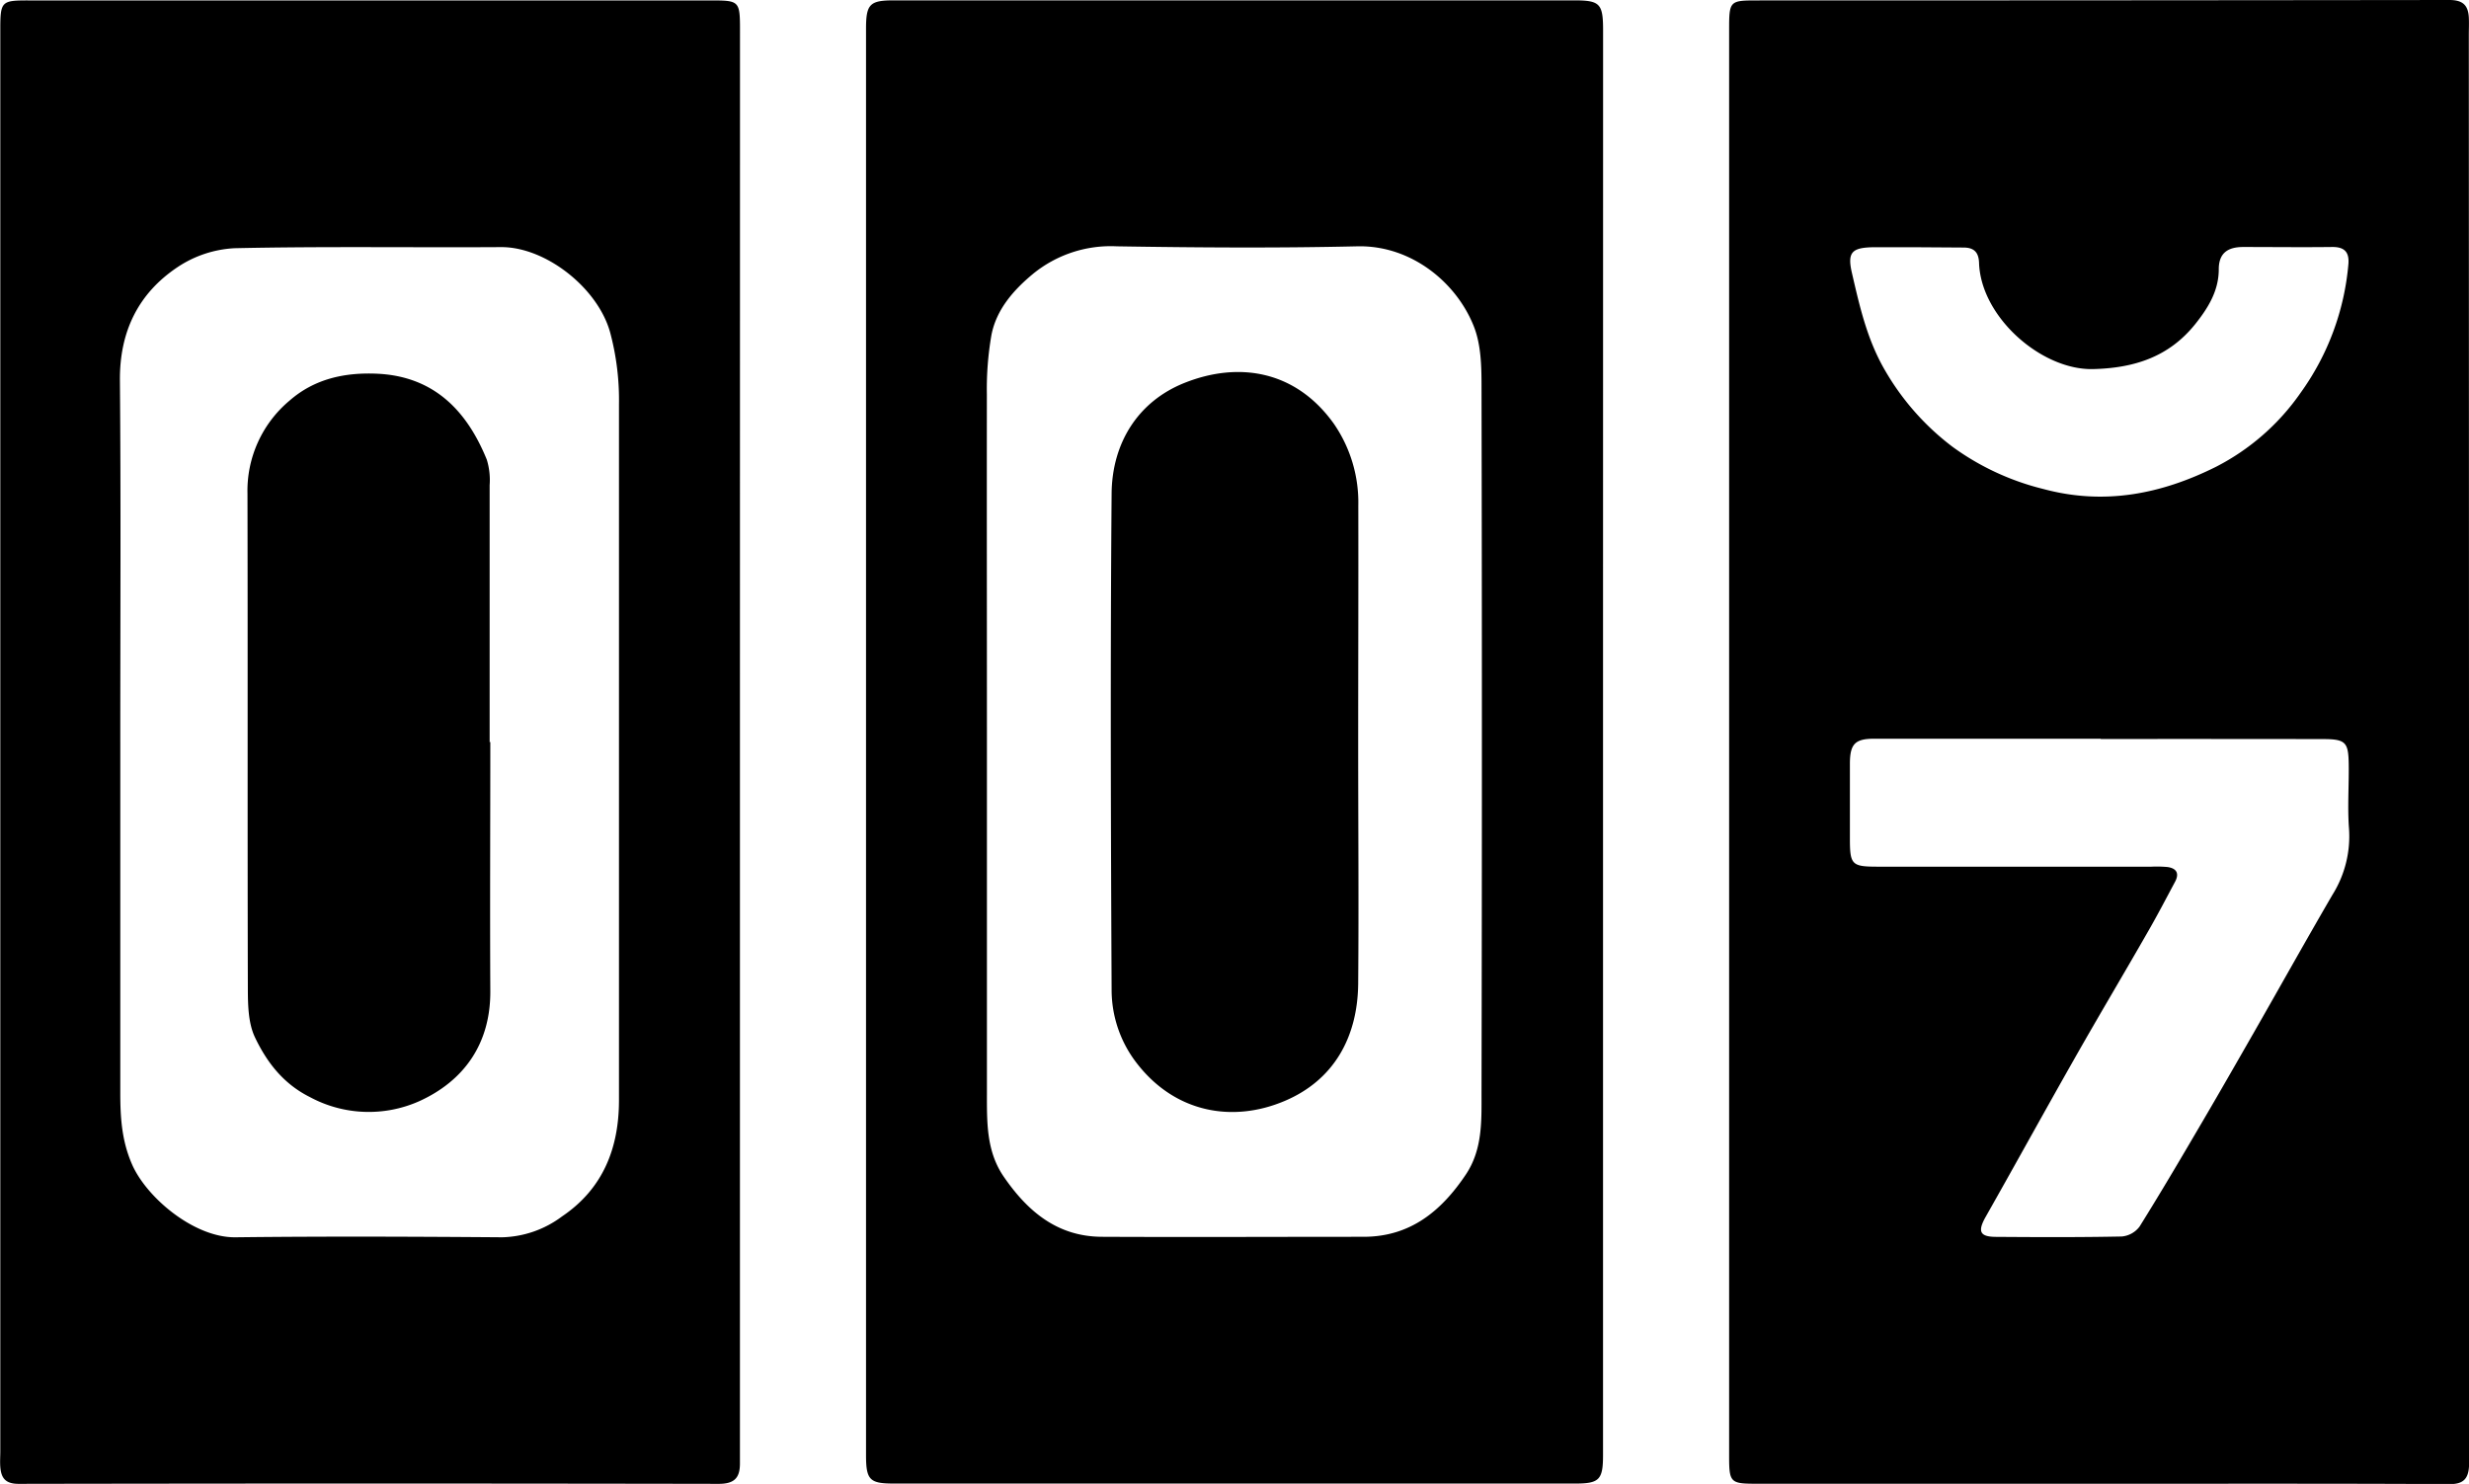 <svg id="Layer_1" data-name="Layer 1" xmlns="http://www.w3.org/2000/svg" viewBox="0 0 403.55 242.6"><path d="M488.72,390.77V507c0,.71,0,1.41,0,2.11-.13,2-.94,2.89-3.17,2.87-16.81-.09-33.63-.06-50.44-.06H372.21c-4.2,0-4.42-.2-4.42-4.49q0-42,0-84V274.19c0-4.72.09-4.77,4.66-4.77q56.52,0,113.05-.07c2.2,0,3.07.84,3.19,2.83.05,1,0,1.94,0,2.91Zm-60.19-.6v-.05h-37c-3.17,0-4,.85-4,4.13q0,6.08,0,12.15c0,4.37.29,4.64,4.65,4.64h44.64a19.36,19.36,0,0,1,2.64.06c1.5.22,1.94,1.08,1.2,2.44-1.44,2.69-2.85,5.41-4.38,8.06-4,7-8.18,14-12.19,21.08-4.83,8.51-9.54,17.08-14.36,25.59-1.34,2.37-1,3.27,1.63,3.29,6.87.05,13.74.08,20.6-.06a4.07,4.07,0,0,0,2.92-1.63c3.55-5.69,6.95-11.48,10.34-17.27,2.82-4.81,5.59-9.65,8.36-14.49,4.29-7.5,8.5-15.05,12.85-22.52a18,18,0,0,0,2.68-10.73c-.27-3.5,0-7-.05-10.56s-.47-4.11-4.11-4.12Q446.76,390.15,428.53,390.17Zm-30.14-80.4v0c-2.38,0-4.75,0-7.13,0-3.4.08-4.18.83-3.4,4.2,1.27,5.49,2.48,10.93,5.45,16a41.9,41.9,0,0,0,11,12.43,42.38,42.38,0,0,0,14.82,6.89c10,2.7,19.31.83,28.23-3.62a37.83,37.83,0,0,0,13.87-12.15A42.16,42.16,0,0,0,469,312.62c.19-2-.57-2.92-2.67-2.89-4.83.06-9.67,0-14.51,0-2.54,0-4,1-4,3.65,0,3.55-1.78,6.37-3.88,9-4.26,5.28-9.86,7.14-16.64,7.31-8.44.21-18.36-8.49-18.66-17.35-.06-1.82-.89-2.53-2.59-2.52Z" transform="translate(-85.17 -269.35)"/><path d="M206.11,390.83V505.72c0,1,0,1.94,0,2.9,0,2.38-.94,3.33-3.52,3.32q-57.2-.1-114.37,0c-2.14,0-2.85-.92-3-2.74-.07-.88,0-1.76,0-2.64V275.47c0-.44,0-.88,0-1.32,0-4.61.19-4.74,4.7-4.73h111.2c5,0,5,0,5,5.2Zm-101.28-.18q0,28.65,0,57.3c0,4,.21,7.86,1.93,11.78,2.37,5.41,10.15,12,16.93,11.9,14.52-.17,29.05-.11,43.57,0a17,17,0,0,0,9.77-3.41c6.69-4.51,9.31-11.16,9.31-19q0-56.9,0-113.81a42.62,42.62,0,0,0-1.43-11.66c-2-7.34-10.59-14.05-17.85-14-14.53.09-29.05-.14-43.57.18a18.52,18.52,0,0,0-9.28,3.08c-6.44,4.3-9.5,10.55-9.44,18.52C104.94,351.21,104.83,370.93,104.83,390.65Z" transform="translate(-85.17 -269.35)"/><path d="M347.18,390.79q0,58.23,0,116.47c0,4-.61,4.63-4.51,4.63H231.22c-3.91,0-4.5-.6-4.5-4.64q0-116.6,0-233.2c0-4,.6-4.64,4.5-4.64h111.2c4.26,0,4.77.51,4.77,4.9Zm-100.7-.39c0,19.27,0,38.54,0,57.81,0,4.62-.09,9.35,2.72,13.47,3.9,5.69,8.77,9.84,16.07,9.87,14.26.07,28.52,0,42.77,0,7.64,0,12.72-4.21,16.73-10.2,2.72-4.08,2.55-8.73,2.55-13.25q.12-57.83,0-115.64c0-3.23-.08-6.69-1.21-9.63-2.78-7.2-10.21-13.41-19.08-13.21-13.11.3-26.23.21-39.34,0a20.07,20.07,0,0,0-13.66,4.49c-3.22,2.67-6,5.84-6.81,10a51.51,51.51,0,0,0-.75,9.71C246.45,352.73,246.48,371.56,246.48,390.4Z" transform="translate(-85.17 -269.35)"/><path d="M165.31,390.65c0,13.55-.07,27.11,0,40.67.07,8.66-4.31,14.76-11.66,18.08a20.27,20.27,0,0,1-17.84-.7c-4.38-2.19-7.07-5.75-9-9.83-1.09-2.35-1.12-5.33-1.13-8-.07-26.94,0-53.87-.06-80.81a19.22,19.22,0,0,1,6.87-15.21c4.09-3.58,9-4.61,14.17-4.41,9.32.37,14.78,5.94,18.08,14.07a11.33,11.33,0,0,1,.46,4.17q0,21,0,42Z" transform="translate(-85.17 -269.35)"/><path d="M307.16,390.88c0,13.12.11,26.24,0,39.36-.11,8.73-4,15.73-12.06,19.12-8.48,3.58-17.89,1.92-24.15-6.22a19.57,19.57,0,0,1-4.09-12c-.13-27-.22-54.07,0-81.09.07-8.29,4.32-15.07,11.91-18.1,8.77-3.5,18.13-2.12,24.41,6.67a22.69,22.69,0,0,1,4,13.4C307.21,365,307.16,377.94,307.16,390.88Z" transform="translate(-85.17 -269.35)"/></svg>